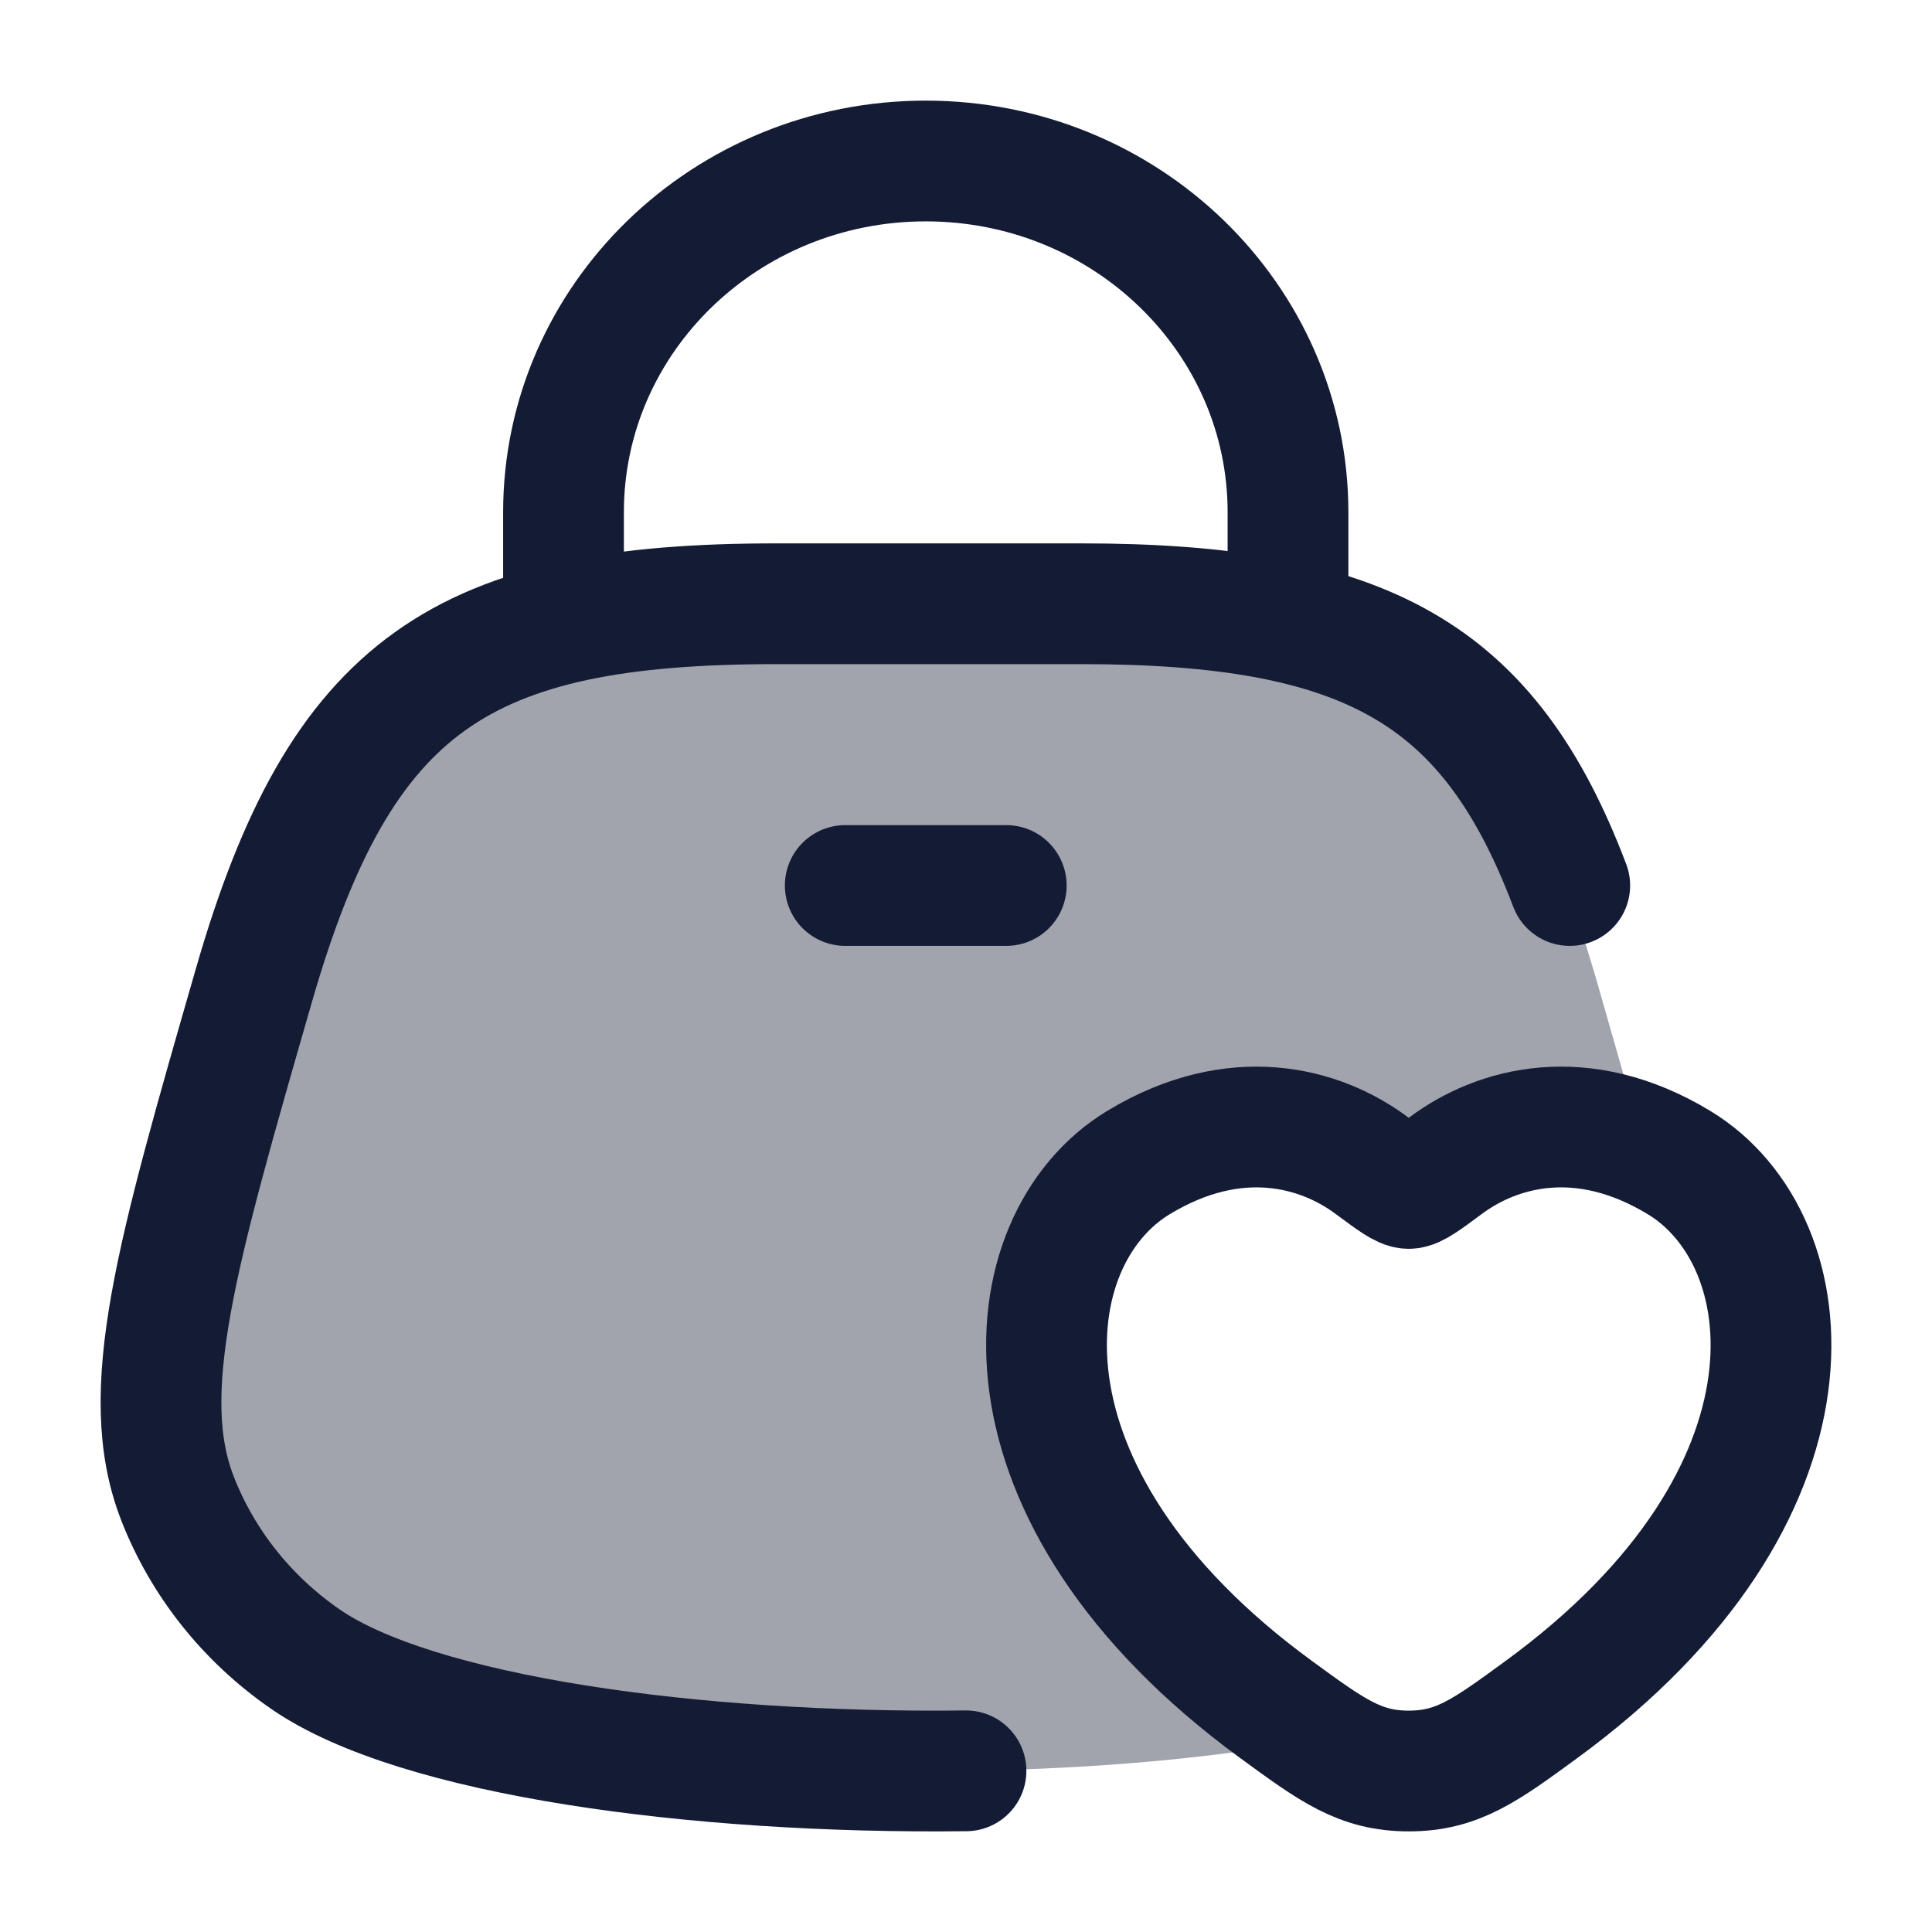 <svg width="24" height="24" viewBox="0 0 24 24" fill="none" xmlns="http://www.w3.org/2000/svg">
<path opacity="0.4" d="M9.618 7.5H13.382C17.431 7.5 18.817 8.637 19.85 12.237C20.06 12.97 20.248 13.624 20.407 14.211C19.391 13.788 18.518 14.065 17.965 14.475C17.706 14.667 17.576 14.763 17.5 14.763C17.424 14.763 17.294 14.667 17.035 14.475C16.402 14.005 15.349 13.711 14.142 14.442C12.558 15.401 12.2 18.567 15.853 21.237C16.046 21.378 16.213 21.5 16.366 21.602C12.263 22.376 5.798 22.008 3.785 20.61C3.064 20.11 2.514 19.414 2.204 18.612C1.697 17.303 2.181 15.614 3.15 12.237C4.226 8.488 5.73 7.5 9.618 7.5Z" fill="#141B34"/>
<path d="M12 21.998C8.632 22.038 5.172 21.564 3.793 20.61C3.069 20.11 2.516 19.414 2.204 18.612C1.696 17.303 2.182 15.614 3.155 12.237C4.235 8.488 5.745 7.5 9.65 7.5H13.429C16.987 7.5 18.503 8.371 19.5 11" stroke="#141B34" stroke-width="1.5" stroke-linecap="round"/>
<path d="M7 8V6.364C7 3.954 9.015 2 11.5 2C13.985 2 16 3.954 16 6.364V8" stroke="#141B34" stroke-width="1.5"/>
<path d="M14.142 14.442C15.349 13.711 16.402 14.005 17.035 14.475C17.294 14.667 17.424 14.763 17.5 14.763C17.576 14.763 17.706 14.667 17.965 14.475C18.598 14.005 19.651 13.711 20.858 14.442C22.442 15.401 22.8 18.567 19.147 21.237C18.451 21.746 18.104 22 17.5 22C16.896 22 16.549 21.746 15.853 21.237C12.2 18.567 12.558 15.401 14.142 14.442Z" stroke="#141B34" stroke-width="1.5" stroke-linecap="round"/>
<path d="M10.5 11H12.5" stroke="#141B34" stroke-width="1.5" stroke-linecap="round"/>
</svg>
